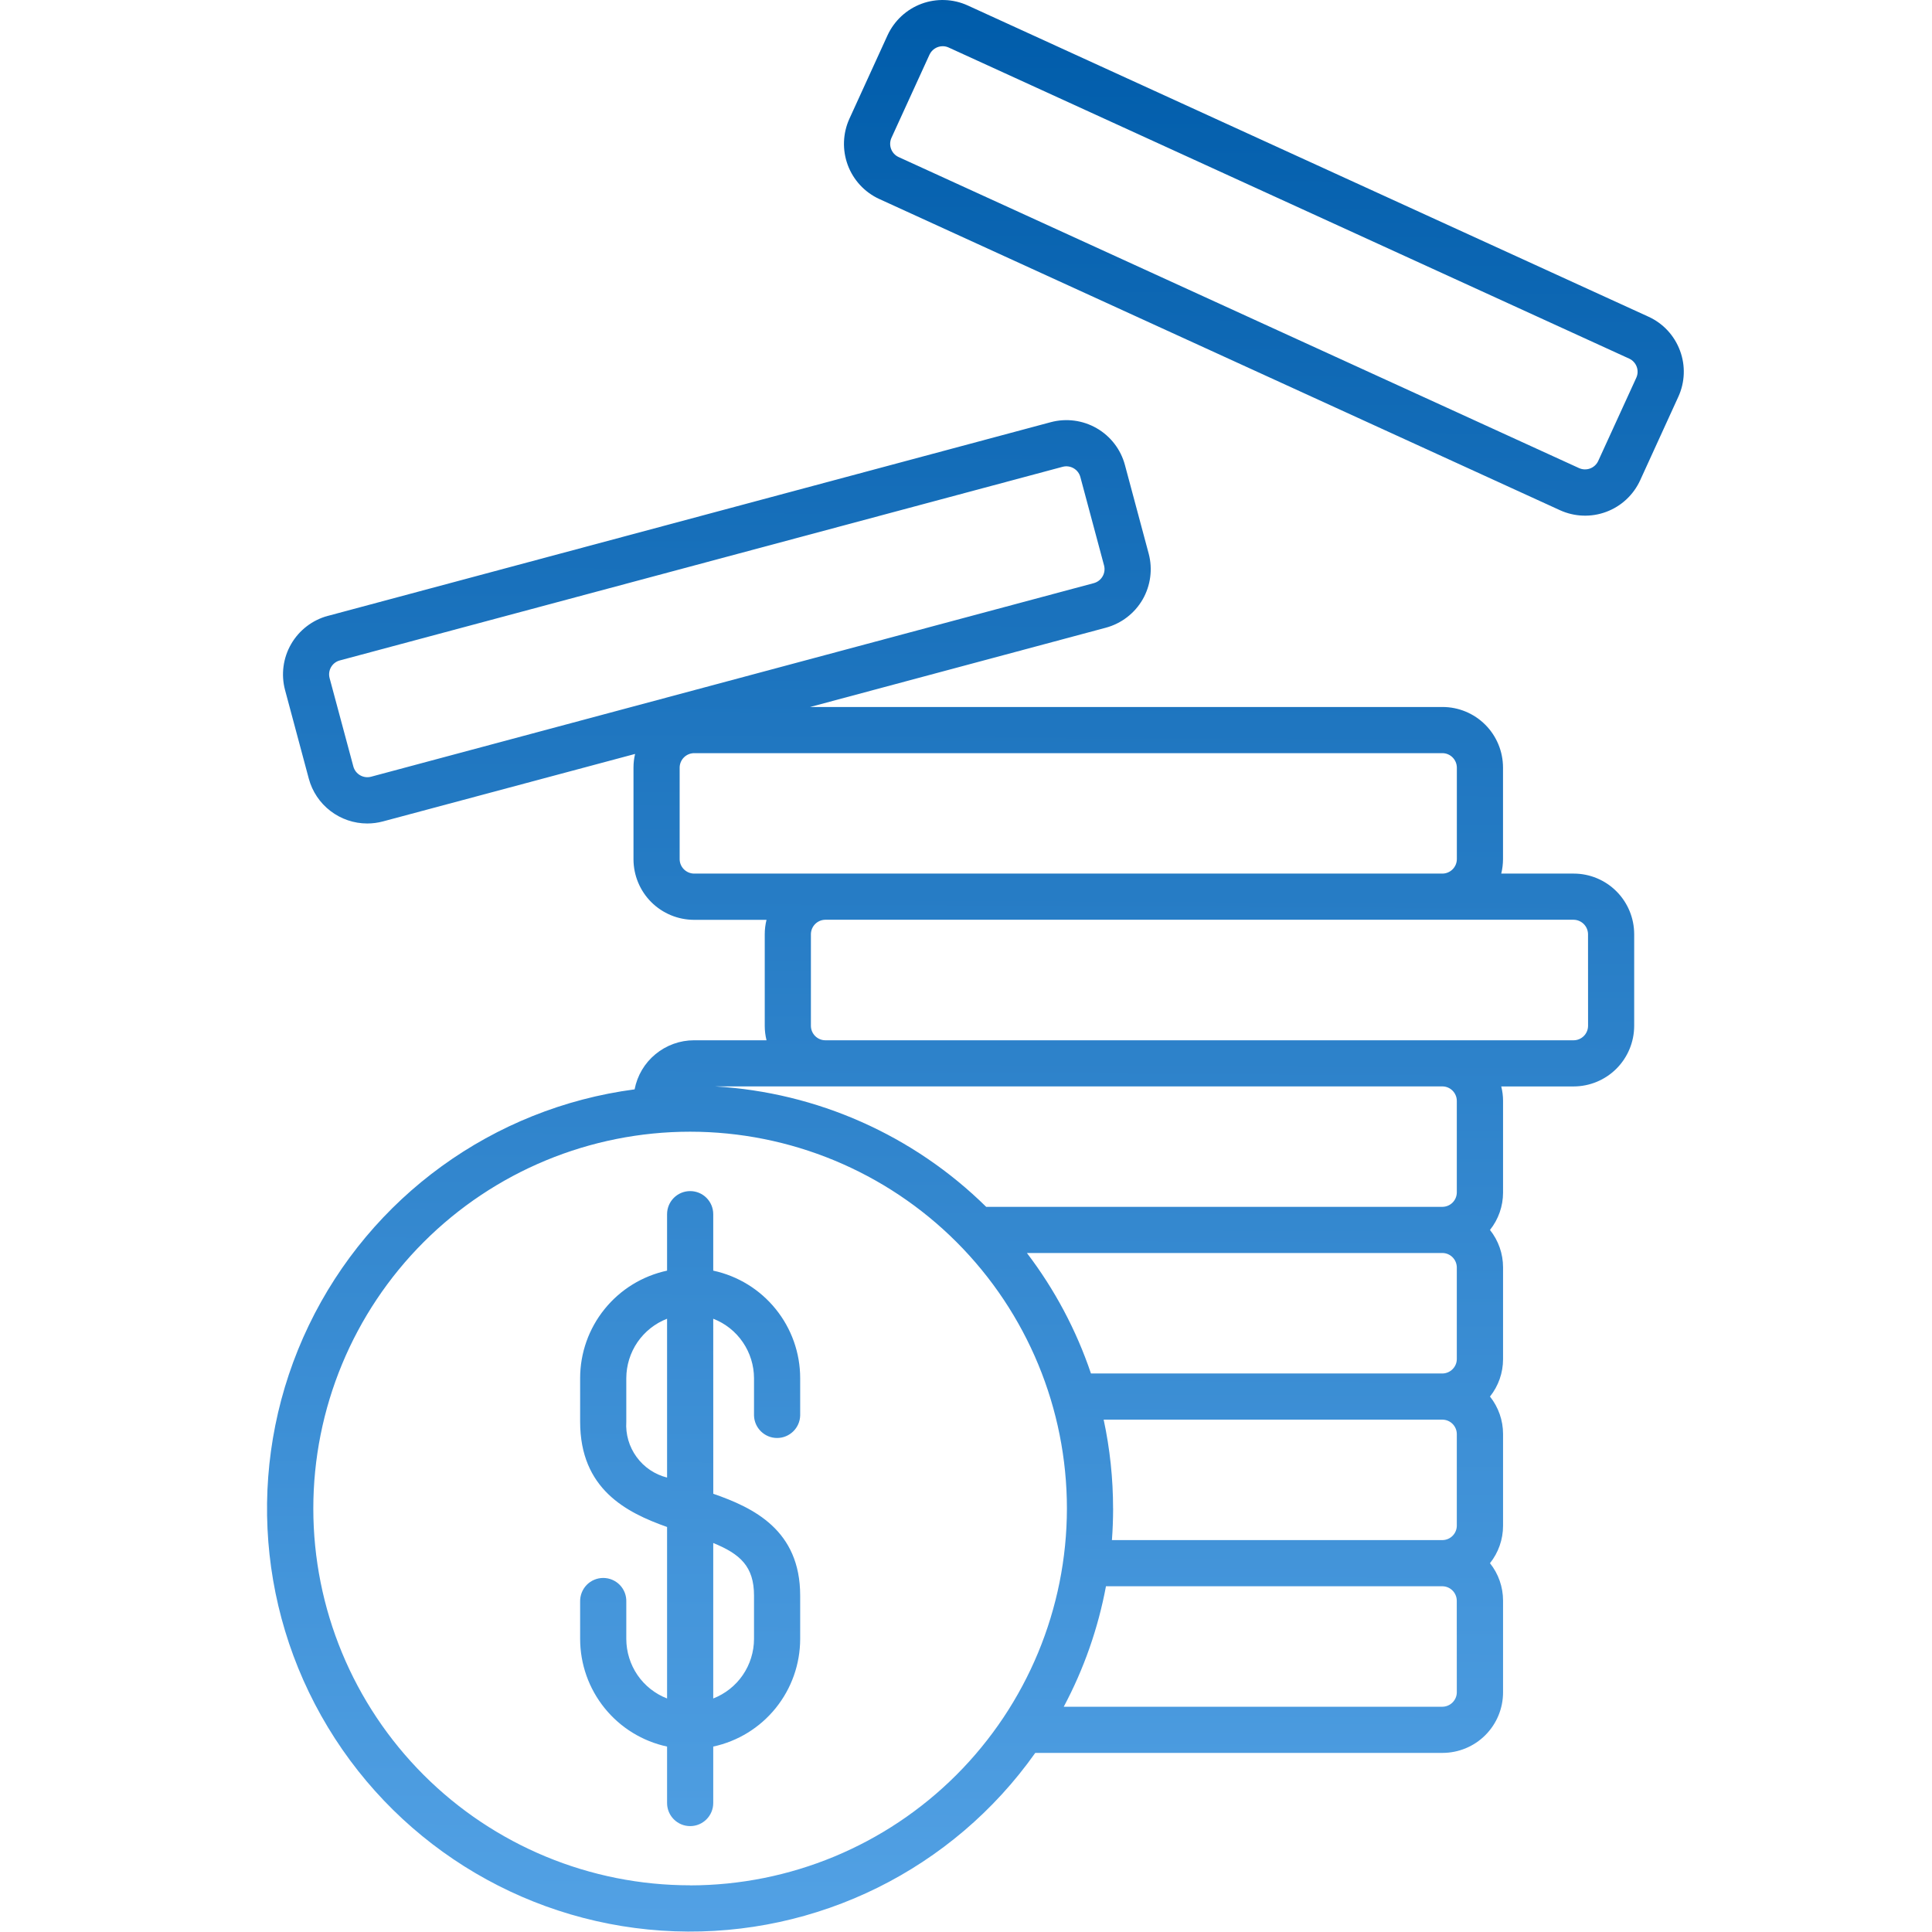 <svg width="38" height="38" viewBox="0 0 36 47" fill="none" xmlns="http://www.w3.org/2000/svg">
<path d="M32.783 21.252H31.021C31.049 21.138 31.063 21.021 31.064 20.903V18.671C31.063 18.28 30.908 17.906 30.632 17.63C30.356 17.354 29.982 17.199 29.591 17.199H14.207L21.404 15.27C21.78 15.168 22.101 14.922 22.297 14.584C22.491 14.246 22.545 13.844 22.444 13.467L21.866 11.311C21.765 10.934 21.518 10.613 21.18 10.418C20.842 10.223 20.441 10.17 20.064 10.27L2.475 14.983V14.982C2.099 15.084 1.777 15.331 1.582 15.669C1.387 16.007 1.334 16.408 1.434 16.785L2.012 18.942C2.096 19.255 2.281 19.531 2.538 19.728C2.796 19.926 3.111 20.033 3.434 20.033C3.563 20.033 3.691 20.016 3.815 19.983L9.95 18.341C9.924 18.449 9.911 18.56 9.911 18.672V20.905V20.905C9.912 21.295 10.067 21.669 10.343 21.945C10.619 22.221 10.993 22.376 11.383 22.377H13.147C13.119 22.491 13.104 22.608 13.104 22.725V24.958C13.104 25.076 13.119 25.192 13.147 25.307H11.383C11.041 25.307 10.71 25.427 10.446 25.645C10.182 25.862 10.003 26.165 9.938 26.501C6.496 26.955 3.516 29.115 2.012 32.243C0.508 35.372 0.683 39.048 2.477 42.019C4.271 44.991 7.443 46.857 10.912 46.983C14.381 47.109 17.68 45.477 19.685 42.643H29.591C29.982 42.643 30.357 42.488 30.633 42.212C30.91 41.935 31.065 41.561 31.065 41.17V38.937C31.065 38.607 30.953 38.286 30.747 38.028C30.953 37.769 31.065 37.449 31.065 37.118V34.884C31.065 34.554 30.953 34.233 30.747 33.974C30.953 33.716 31.065 33.396 31.065 33.065V30.83C31.065 30.5 30.953 30.18 30.747 29.921C30.953 29.663 31.065 29.342 31.065 29.012V26.778C31.065 26.661 31.05 26.544 31.021 26.43H32.783C33.173 26.429 33.547 26.274 33.823 25.998C34.099 25.722 34.254 25.348 34.255 24.957V22.724C34.254 22.333 34.099 21.959 33.823 21.683C33.547 21.407 33.173 21.252 32.783 21.252L32.783 21.252ZM3.525 18.896C3.339 18.944 3.149 18.834 3.097 18.65L2.518 16.495C2.469 16.309 2.579 16.118 2.764 16.067L20.354 11.355C20.54 11.308 20.729 11.417 20.781 11.601L21.359 13.758C21.407 13.943 21.297 14.133 21.113 14.185L3.525 18.896ZM11.034 20.902V18.671C11.037 18.479 11.192 18.325 11.383 18.322H29.591C29.783 18.324 29.938 18.479 29.941 18.671V20.904C29.938 21.095 29.783 21.25 29.591 21.252H11.383C11.192 21.249 11.037 21.095 11.034 20.904V20.902ZM11.29 45.864C8.859 45.865 6.526 44.899 4.807 43.18C3.088 41.461 2.122 39.13 2.122 36.698C2.122 34.267 3.088 31.935 4.807 30.216C6.526 28.497 8.858 27.531 11.289 27.531C13.72 27.532 16.052 28.498 17.771 30.217C19.49 31.937 20.455 34.269 20.455 36.7C20.452 39.13 19.485 41.459 17.767 43.178C16.049 44.896 13.72 45.863 11.29 45.866V45.864ZM29.94 30.831V33.064C29.938 33.255 29.782 33.41 29.591 33.413H21.04C20.683 32.357 20.157 31.368 19.482 30.482H29.591C29.783 30.484 29.937 30.639 29.94 30.831L29.94 30.831ZM29.94 34.885V37.117C29.938 37.309 29.783 37.464 29.591 37.466H21.55C21.569 37.213 21.578 36.958 21.579 36.7L21.578 36.7C21.578 35.973 21.502 35.247 21.349 34.536H29.591C29.783 34.538 29.938 34.693 29.94 34.885L29.94 34.885ZM29.94 41.171V41.171C29.938 41.362 29.782 41.517 29.591 41.52H20.378C20.868 40.601 21.214 39.612 21.405 38.589H29.59C29.782 38.592 29.936 38.746 29.939 38.938L29.94 41.171ZM29.94 26.777V29.01C29.938 29.202 29.783 29.357 29.591 29.359H18.491C16.72 27.615 14.376 26.574 11.894 26.429H29.591C29.783 26.431 29.938 26.587 29.94 26.779L29.94 26.777ZM33.133 24.958L33.133 24.959C33.13 25.15 32.976 25.305 32.784 25.307H14.576C14.384 25.305 14.23 25.15 14.227 24.959V22.724C14.23 22.533 14.384 22.378 14.576 22.375H32.783C32.974 22.378 33.129 22.533 33.132 22.724L33.133 24.958ZM35.369 8.529C35.233 8.162 34.957 7.865 34.602 7.704L18.042 0.133C17.687 -0.029 17.282 -0.043 16.917 0.092C16.551 0.229 16.255 0.504 16.091 0.859L15.163 2.89C15.002 3.245 14.988 3.65 15.124 4.016C15.26 4.381 15.535 4.678 15.89 4.841L32.45 12.412C32.805 12.574 33.21 12.588 33.575 12.452C33.941 12.316 34.237 12.04 34.4 11.685L35.328 9.654C35.491 9.3 35.506 8.894 35.369 8.529L35.369 8.529ZM34.308 9.186L33.379 11.216C33.297 11.39 33.092 11.466 32.917 11.389L16.357 3.819C16.184 3.737 16.108 3.532 16.185 3.357L17.113 1.327C17.172 1.203 17.297 1.124 17.434 1.124C17.483 1.124 17.531 1.135 17.576 1.155L34.135 8.725C34.309 8.806 34.386 9.012 34.307 9.188L34.308 9.186ZM11.851 30.911V29.538C11.851 29.227 11.6 28.976 11.29 28.976C10.979 28.976 10.728 29.227 10.728 29.538V30.911C10.129 31.04 9.593 31.369 9.208 31.846C8.823 32.322 8.613 32.915 8.613 33.527V34.585C8.613 36.223 9.732 36.795 10.728 37.147V41.319V41.319C10.436 41.206 10.185 41.007 10.008 40.749C9.832 40.491 9.737 40.185 9.736 39.872V38.966C9.741 38.814 9.684 38.667 9.578 38.557C9.472 38.449 9.327 38.387 9.175 38.387C9.023 38.387 8.877 38.449 8.772 38.557C8.666 38.667 8.609 38.814 8.613 38.966V39.872C8.614 40.484 8.824 41.078 9.209 41.554C9.594 42.03 10.129 42.36 10.728 42.489V43.862C10.728 44.172 10.979 44.424 11.29 44.424C11.6 44.424 11.851 44.172 11.851 43.862V42.489C12.45 42.36 12.986 42.03 13.37 41.554C13.755 41.078 13.965 40.484 13.966 39.872V38.815C13.966 37.224 12.835 36.68 11.852 36.339L11.851 32.081C12.143 32.194 12.394 32.393 12.57 32.651C12.747 32.909 12.842 33.215 12.843 33.527V34.437C12.852 34.74 13.101 34.982 13.404 34.982C13.708 34.982 13.957 34.74 13.966 34.437V33.527C13.966 32.915 13.756 32.322 13.371 31.846C12.986 31.369 12.45 31.04 11.851 30.911L11.851 30.911ZM9.736 34.585V33.527C9.737 33.215 9.832 32.909 10.008 32.651C10.186 32.393 10.436 32.194 10.728 32.081V35.945C10.429 35.87 10.167 35.693 9.986 35.444C9.805 35.196 9.716 34.892 9.736 34.585ZM12.843 38.815V39.872C12.842 40.185 12.747 40.491 12.57 40.749C12.394 41.007 12.143 41.205 11.851 41.319V37.537C12.505 37.803 12.843 38.107 12.843 38.815Z" fill="url(#paint0_linear_3620_16694)"/>
<defs>
<linearGradient id="paint0_linear_3620_16694" x1="27.849" y1="-8.45107e-09" x2="27.555" y2="57.059" gradientUnits="userSpaceOnUse">
<stop stop-color="#005CAA"/>
<stop offset="1" stop-color="#64B0F1"/>
</linearGradient>
</defs>
</svg>